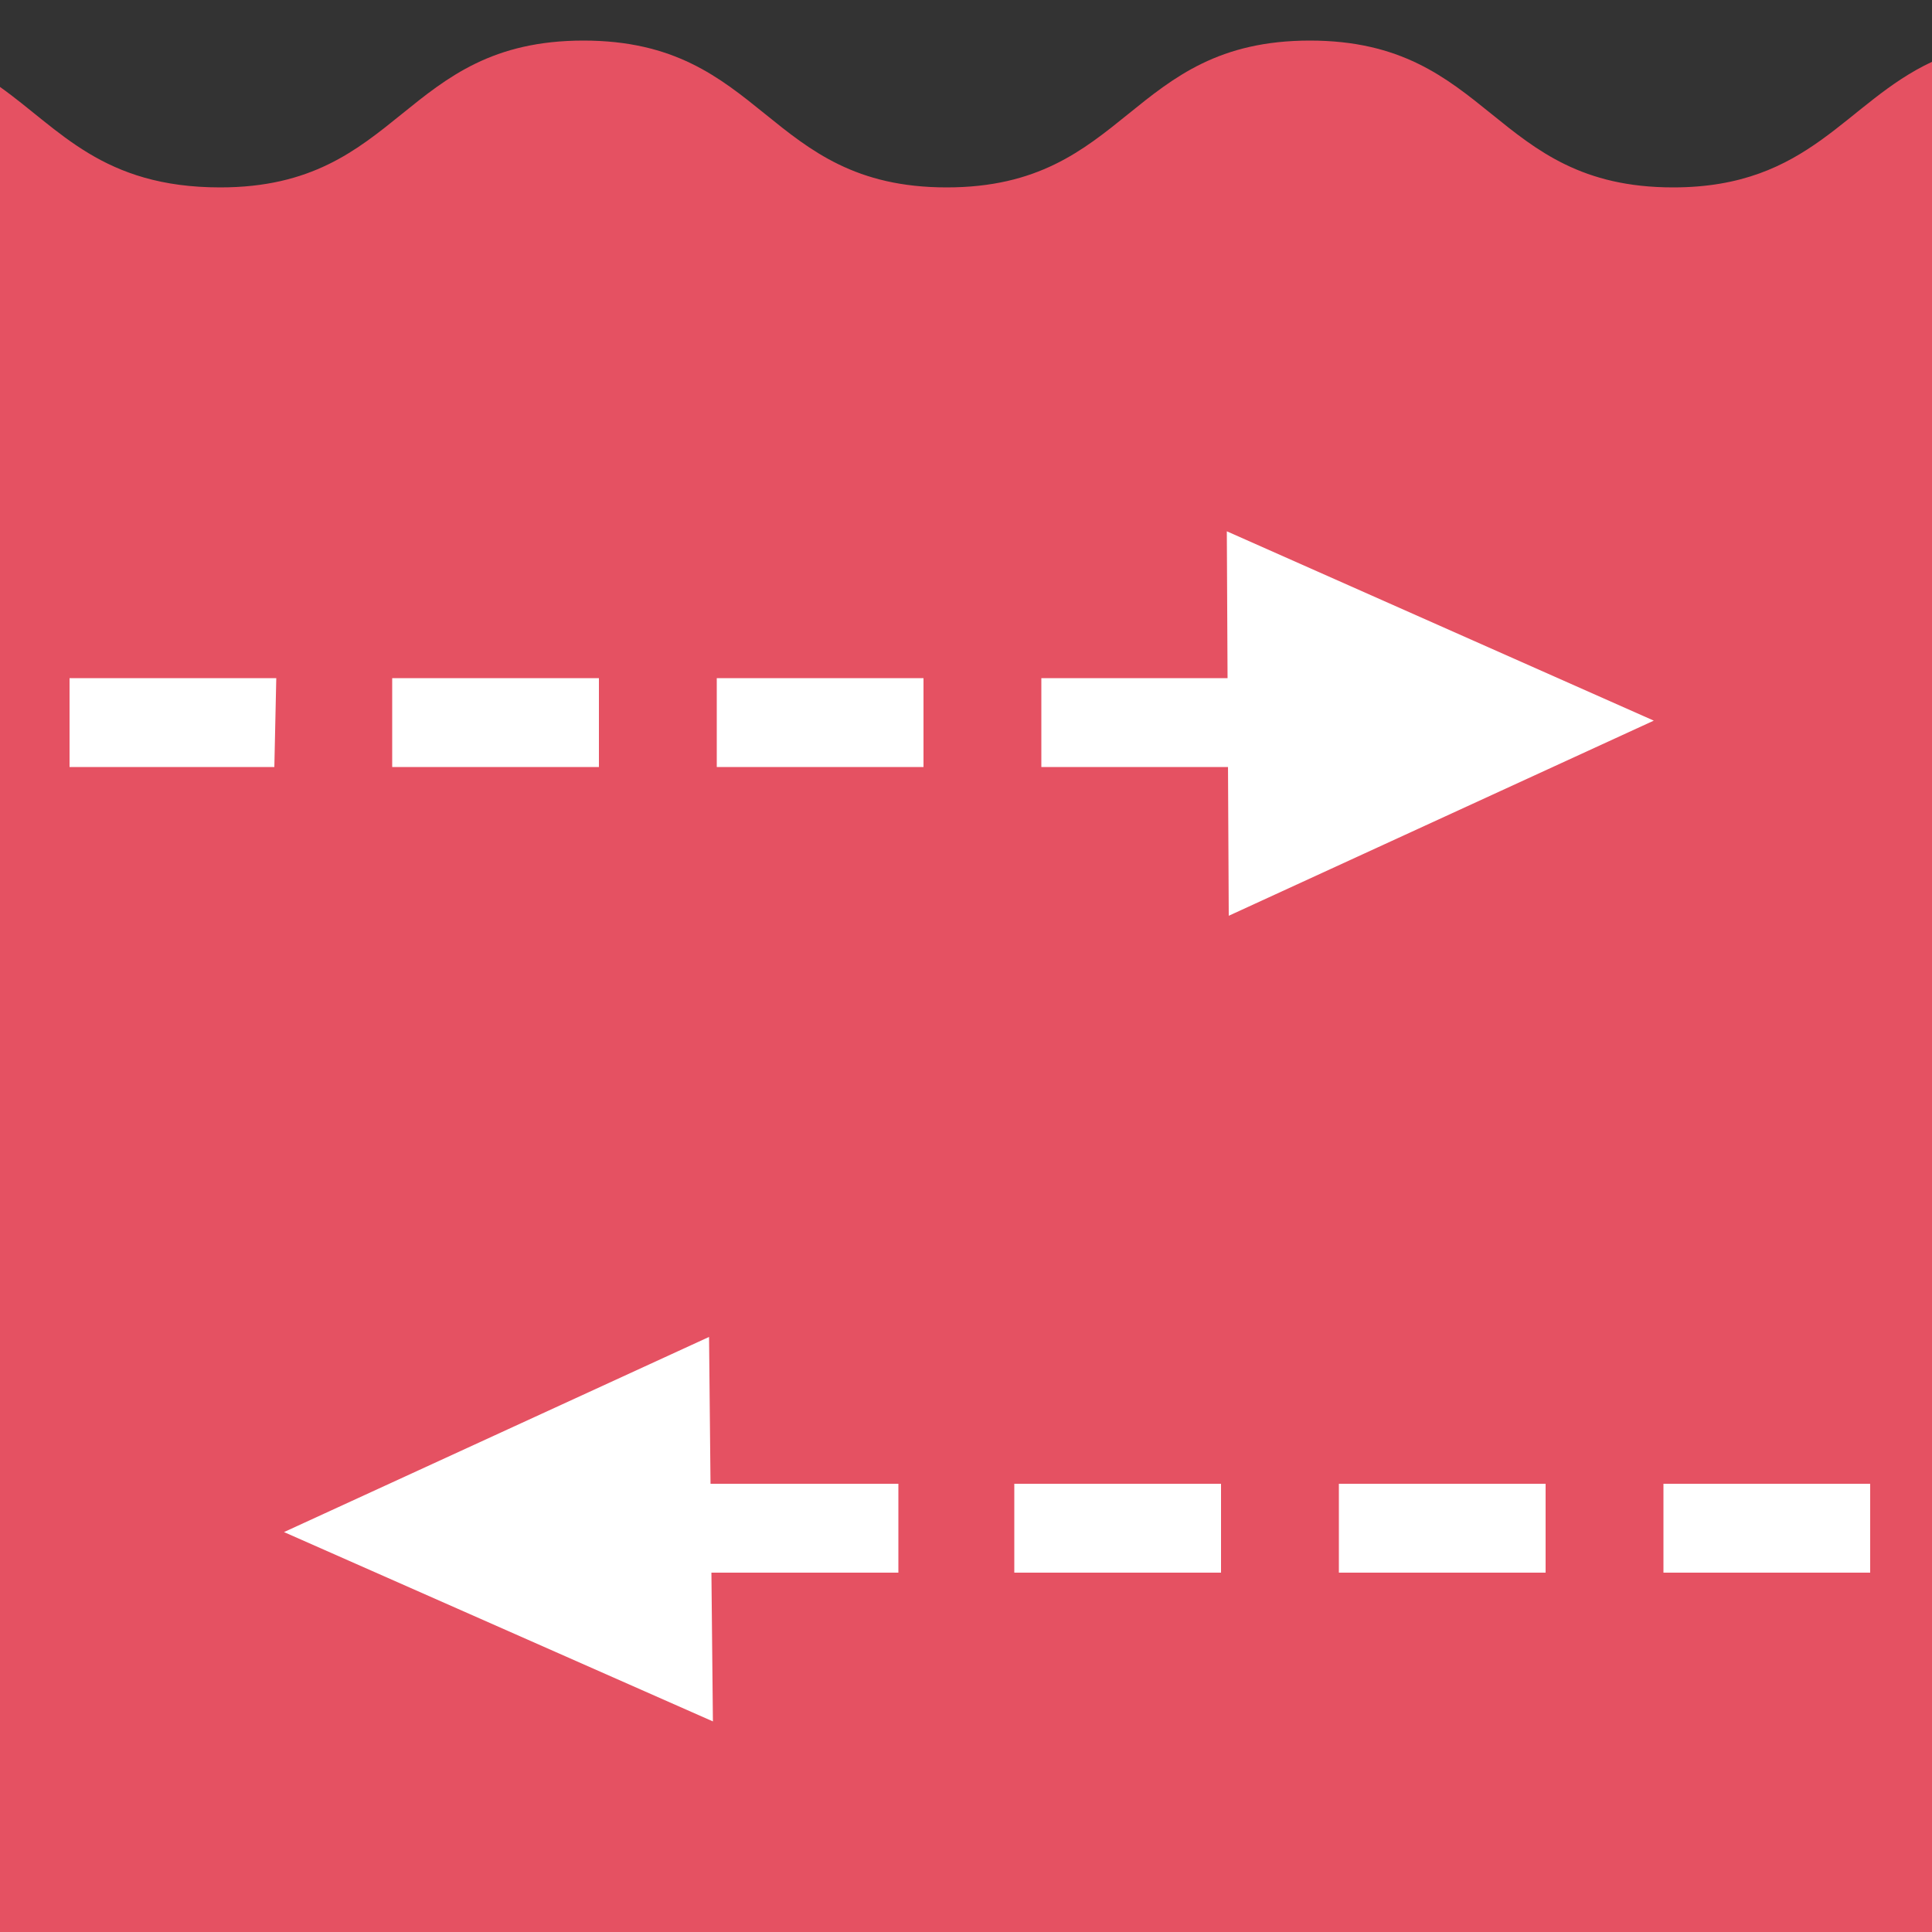 <?xml version="1.0" encoding="utf-8"?>
<!-- Generator: Adobe Illustrator 24.0.2, SVG Export Plug-In . SVG Version: 6.00 Build 0)  -->
<svg version="1.1" id="Layer_1" xmlns="http://www.w3.org/2000/svg" xmlns:xlink="http://www.w3.org/1999/xlink" x="0px" y="0px"
	 viewBox="0 0 100 100" style="enable-background:new 0 0 100 100;" xml:space="preserve">
<rect x="0" y="0" width="100" height="100" fill="#333333" stroke="none"/>
<style type="text/css">
	.st0{fill:#e55162;}
	.st1{fill:#FFFFFF;}
</style>
<g>
	<path class="st0" d="M100,3.2c-4.5,2.1-6.3,6.5-13.4,6.5c-9.4,0-9.4-7.6-18.8-7.6s-9.4,7.6-18.8,7.6s-9.4-7.6-18.8-7.6
		s-9.4,7.6-18.8,7.6C5.3,9.7,3.1,6.7,0,4.5V100h100V3.2z"/>
	<polygon class="st1" points="63.6,47.4 85.6,37.3 63.5,27.5 	"/>
	<g>
		<path class="st1" d="M64.6,39.7H53.9v-4.6h10.7L64.6,39.7L64.6,39.7z M47.8,39.7H37.1v-4.6h10.7V39.7z M31,39.7H20.3v-4.6H31V39.7
			z M14.2,39.7H3.6v-4.6h10.7L14.2,39.7L14.2,39.7z"/>
	</g>
	<polygon class="st1" points="36.7,69.2 14.7,79.3 36.9,89.1 	"/>
	<g>
		<path class="st1" d="M96.8,81.4H86.1v-4.6h10.7V81.4z M80,81.4H69.3v-4.6H80V81.4z M63.2,81.4H52.5v-4.6h10.7V81.4z M46.5,81.4
			H35.8v-4.6h10.7L46.5,81.4L46.5,81.4z"/>
	</g>
</g>
</svg>
